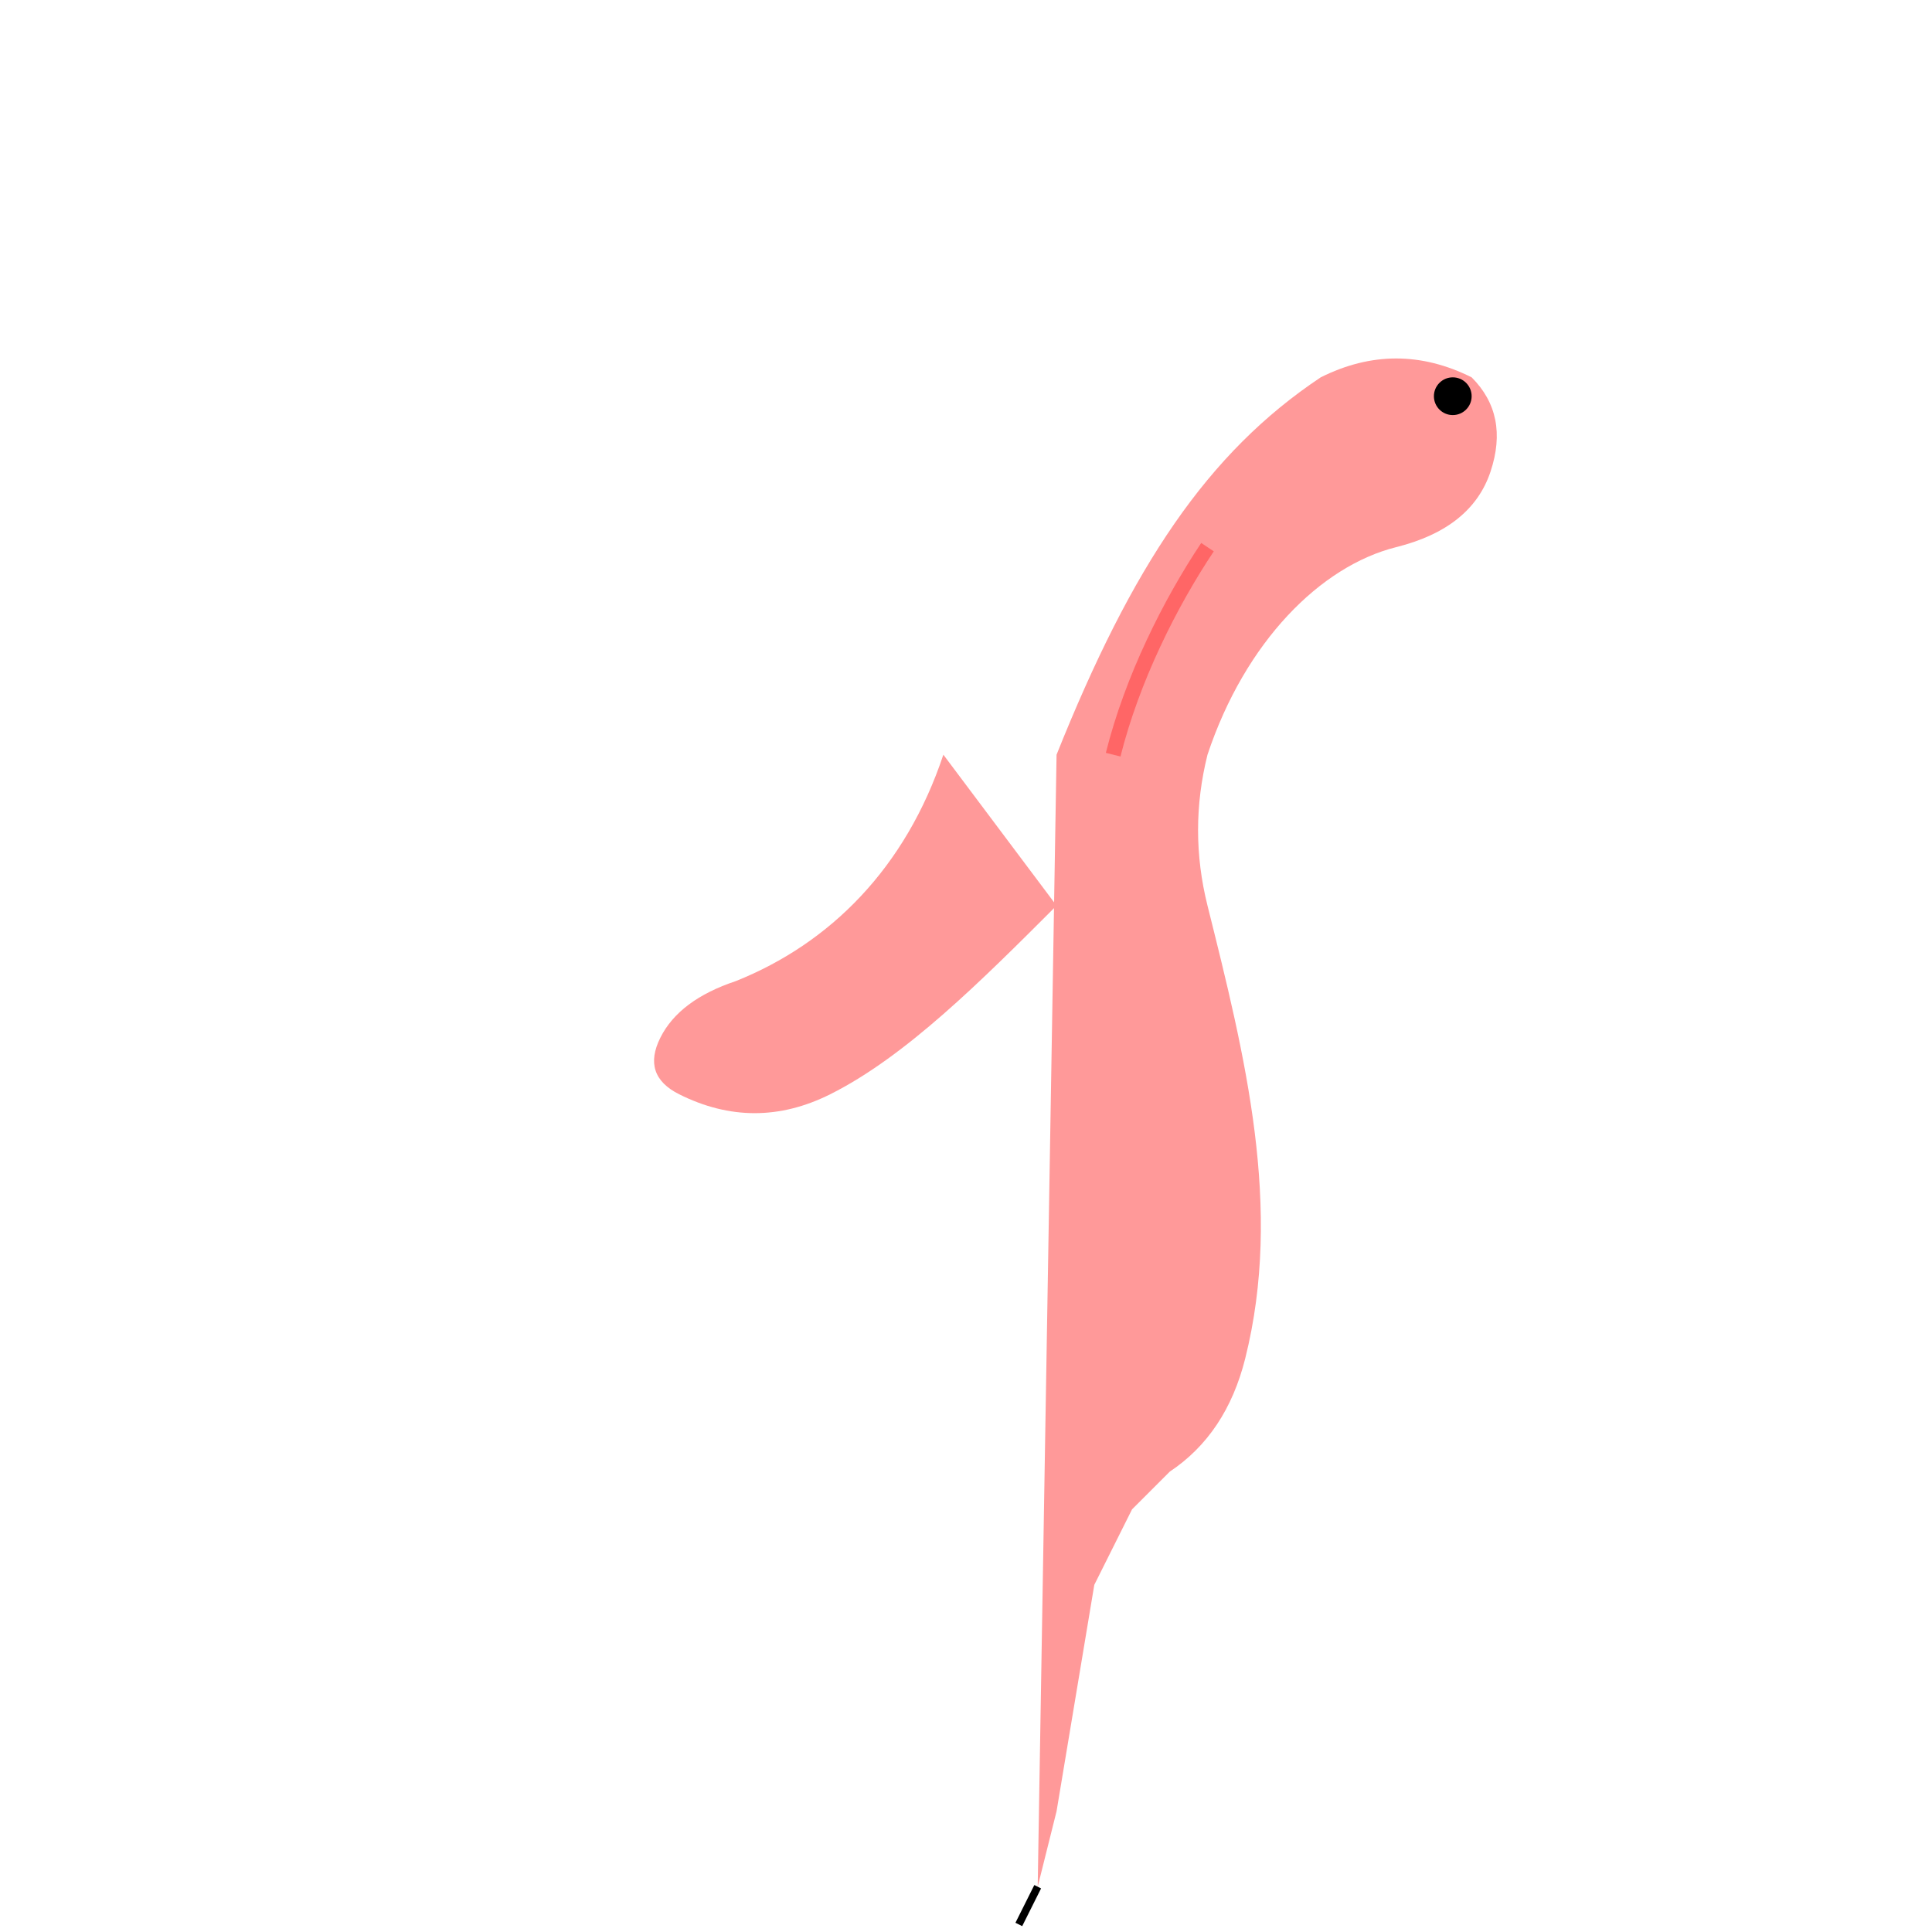<svg xmlns="http://www.w3.org/2000/svg" viewBox="0 0 512 512">
  <path fill="#FF9999" d="M280 200 C 300 150, 320 120, 350 100 Q 370 90, 390 100 Q 400 110, 395 125 Q 390 140, 370 145 C 350 150, 330 170, 320 200 Q 315 220, 320 240 C 330 280, 340 320, 330 360 Q 325 380, 310 390 L 300 400 L 290 420 L 285 450 L 280 480 L 275 500"/>
  <path fill="#FF9999" d="M280 240 C 260 260, 240 280, 220 290 Q 200 300, 180 290 Q 170 285, 175 275 Q 180 265, 195 260 C 220 250, 240 230, 250 200"/>
  <circle fill="#000" cx="385" cy="105" r="5"/>
  <path fill="none" stroke="#000" stroke-width="2" d="M275 500 L 270 510"/>
  <path fill="none" stroke="#FF6666" stroke-width="4" d="M320 145 C 310 160, 300 180, 295 200"/>
</svg>